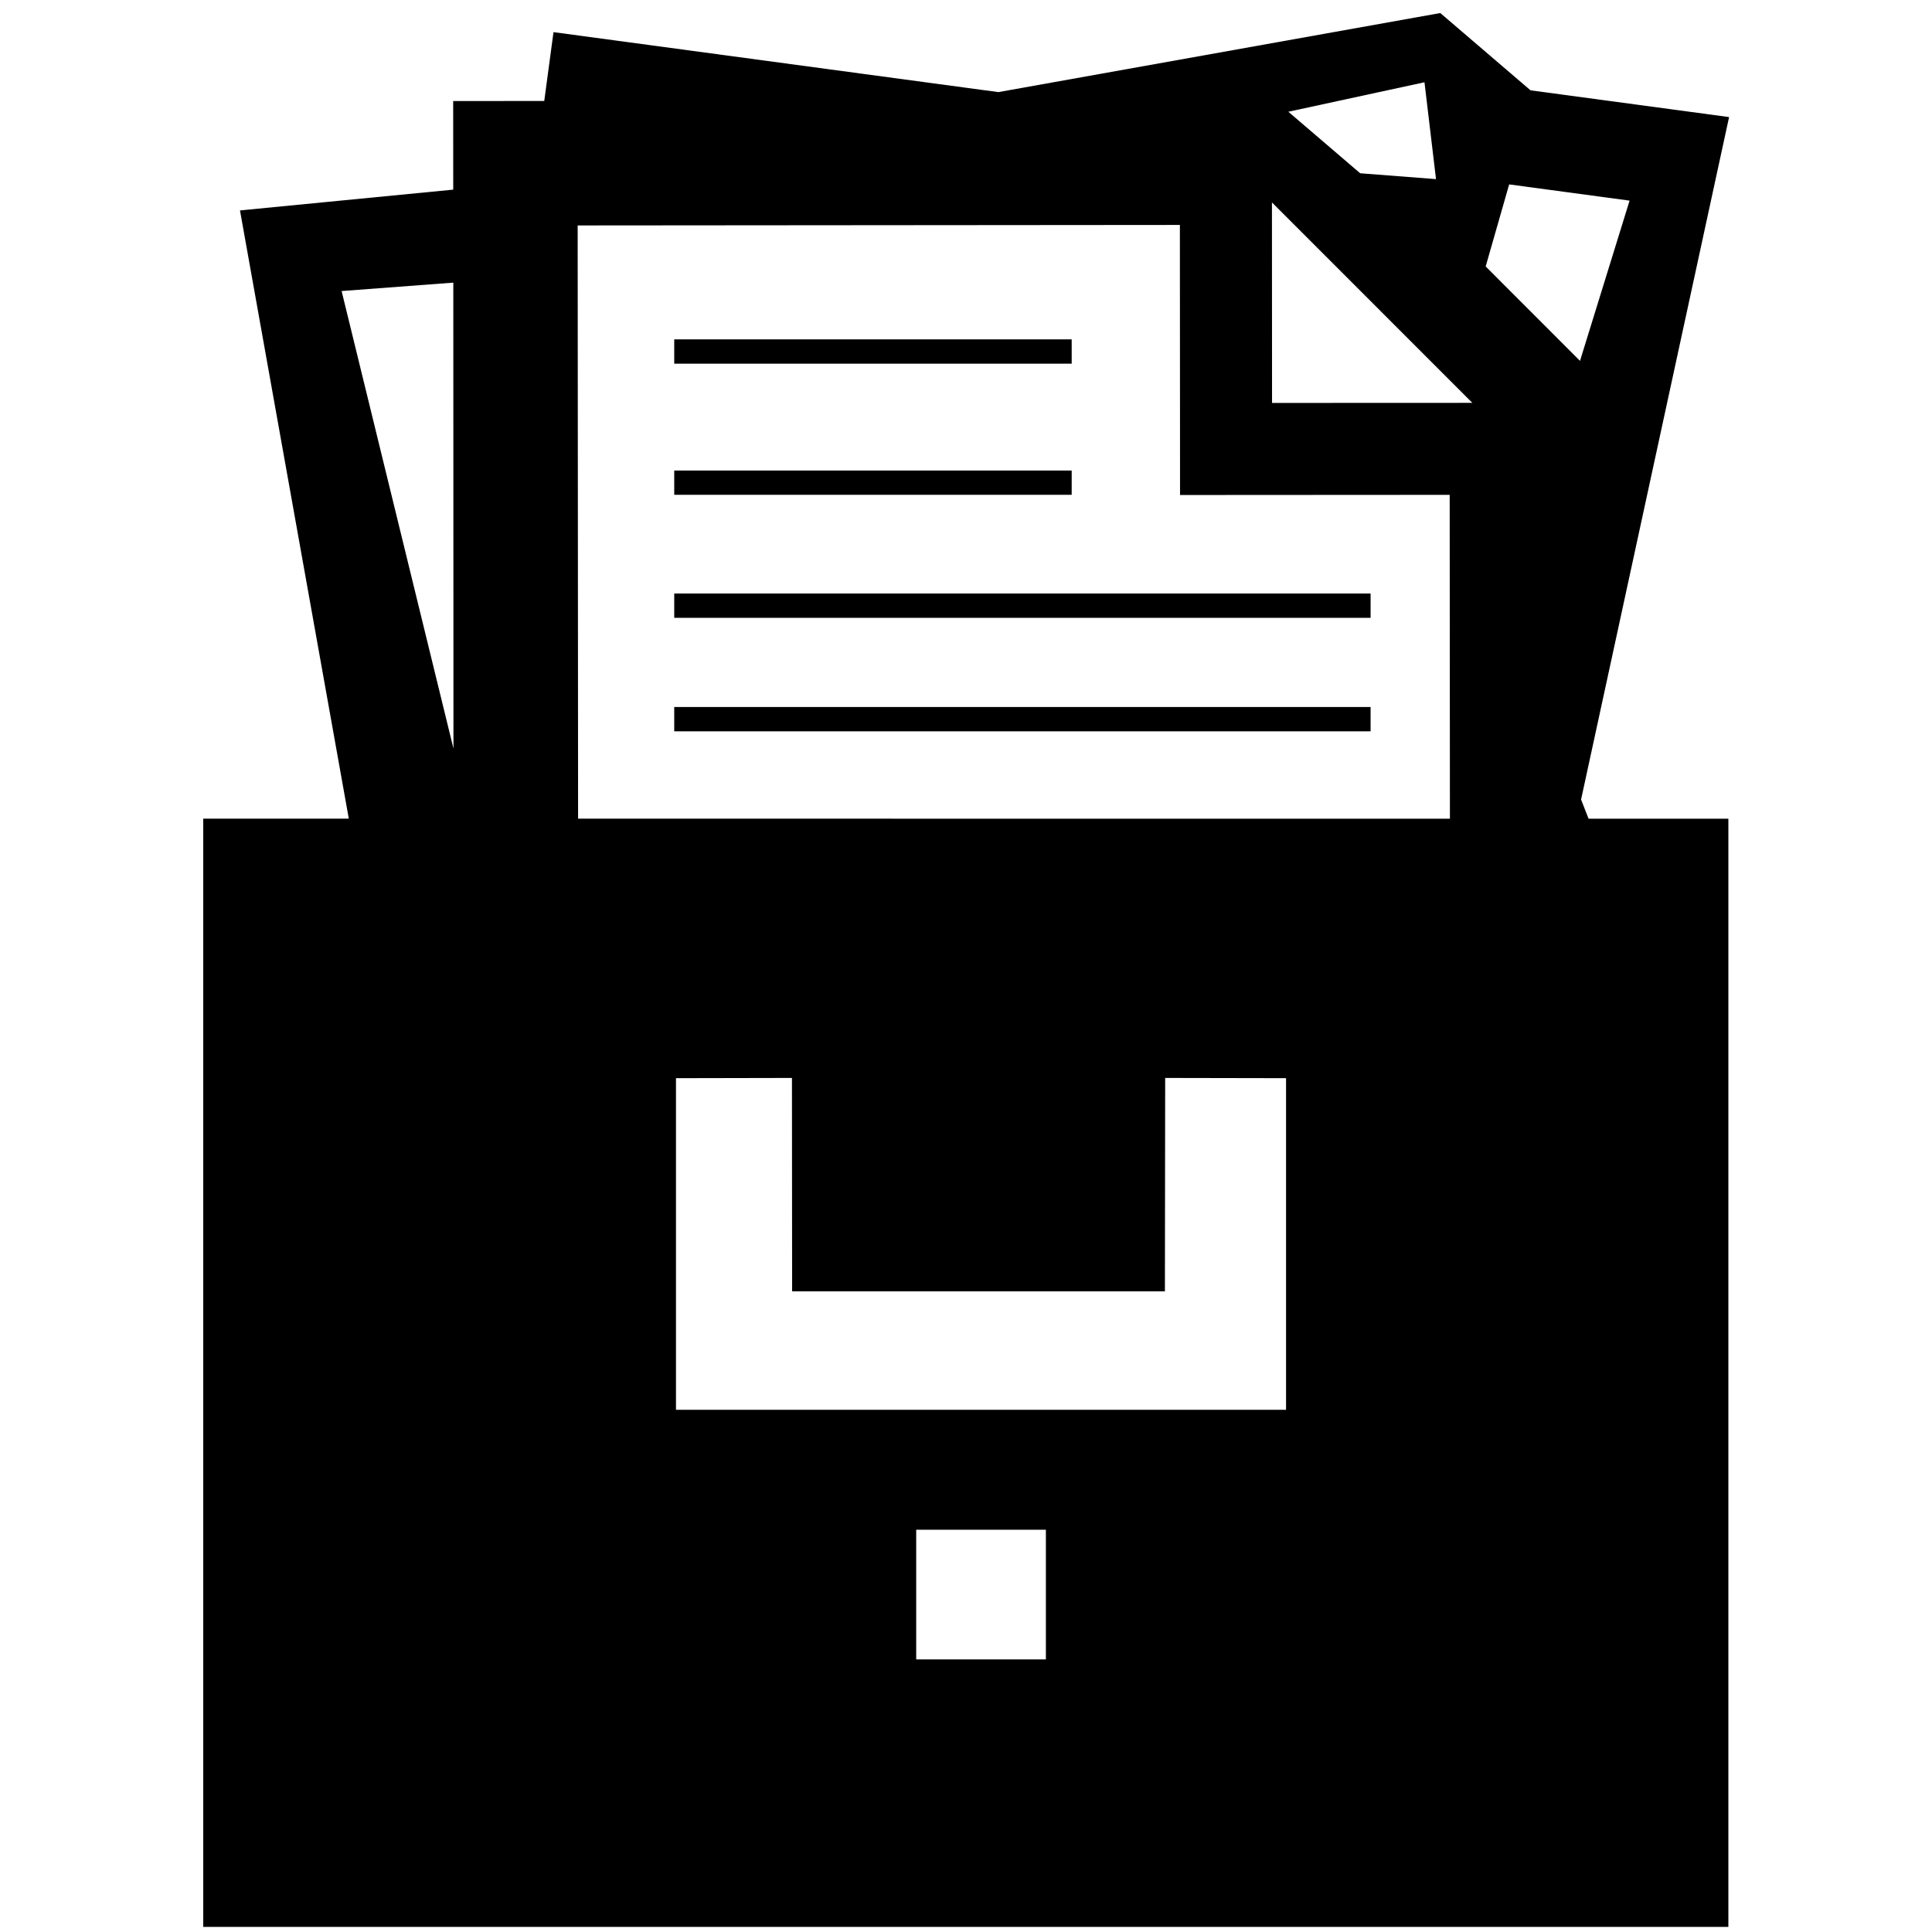 <?xml version="1.0" encoding="UTF-8" standalone="no"?>
<svg
   xmlns:dc="http://purl.org/dc/elements/1.1/"
   xmlns:cc="http://creativecommons.org/ns#"
   xmlns:rdf="http://www.w3.org/1999/02/22-rdf-syntax-ns#"
   xmlns:svg="http://www.w3.org/2000/svg"
   xmlns="http://www.w3.org/2000/svg"
   xmlns:sodipodi="http://sodipodi.sourceforge.net/DTD/sodipodi-0.dtd"
   xmlns:inkscape="http://www.inkscape.org/namespaces/inkscape"
   version="1.1"
   id="One_Stack_1_"
   x="0px"
   y="0px"
   width="256"
   height="256"
   viewBox="0 0 240 240"
   xml:space="preserve"
   inkscape:version="0.92.1 r15371"
   sodipodi:docname="Logo-Archive-Network.svg"><defs
     id="defs14" /><sodipodi:namedview
     pagecolor="#ffffff"
     bordercolor="#666666"
     borderopacity="1"
     objecttolerance="10"
     gridtolerance="10"
     guidetolerance="10"
     inkscape:pageopacity="0"
     inkscape:pageshadow="2"
     inkscape:window-width="1920"
     inkscape:window-height="1177"
     id="namedview12"
     showgrid="false"
     inkscape:zoom="2.4652663"
     inkscape:cx="172.76058"
     inkscape:cy="153.40565"
     inkscape:window-x="0"
     inkscape:window-y="23"
     inkscape:window-maximized="1"
     inkscape:current-layer="One_Stack_1_" /><path
     style="fill:#000000;stroke-width:2.012"
     d="m 178.919,1.62 -54.898,9.822 -55.263,-7.45 -1.149,8.552 -11.313,0.008 0.006,11.006 -26.49,2.582 13.635,76.211 -0.028,0.198 h 28.394 l -0.053,-74.543 74.81,-0.061 0.02,33.547 33.496,-0.02 0.029,41.076 H 197.667 L 196.407,99.321 214.793,14.544 190.126,11.22 Z m -1.965,8.599 1.432,12.032 -9.419,-0.727 -8.926,-7.643 z m 10.519,12.688 14.959,2.016 L 196.274,44.826 184.556,33.099 Z m -29.467,2.238 24.893,24.899 -24.881,0.01 z M 56.311,35.11 56.33,92.981 42.436,36.154 Z m 27.445,7.047 v 3.018 h 49.373 v -3.018 z m 0,16.293 v 3.018 h 49.373 v -3.018 z m 0,15.279 v 3.018 h 86.504 v -3.018 z m 0,14.099 v 3.018 H 170.259 V 87.829 Z m -58.511,13.869 V 239.364 H 214.704 V 101.702 Z m 73.134,32.209 0.02,26.51 h 46.31 l 0.033,-26.51 15.016,0.029 v 41.192 H 83.973 v -41.192 z m 15.435,56.12 h 16.109 v 16.109 H 113.813 Z"
     id="path3"
     inkscape:connector-curvature="0"
     sodipodi:nodetypes="ccccccccccccccccccccccccccccccccccccccccccccccccccccccccccccccccccccccccccccc" /></svg>